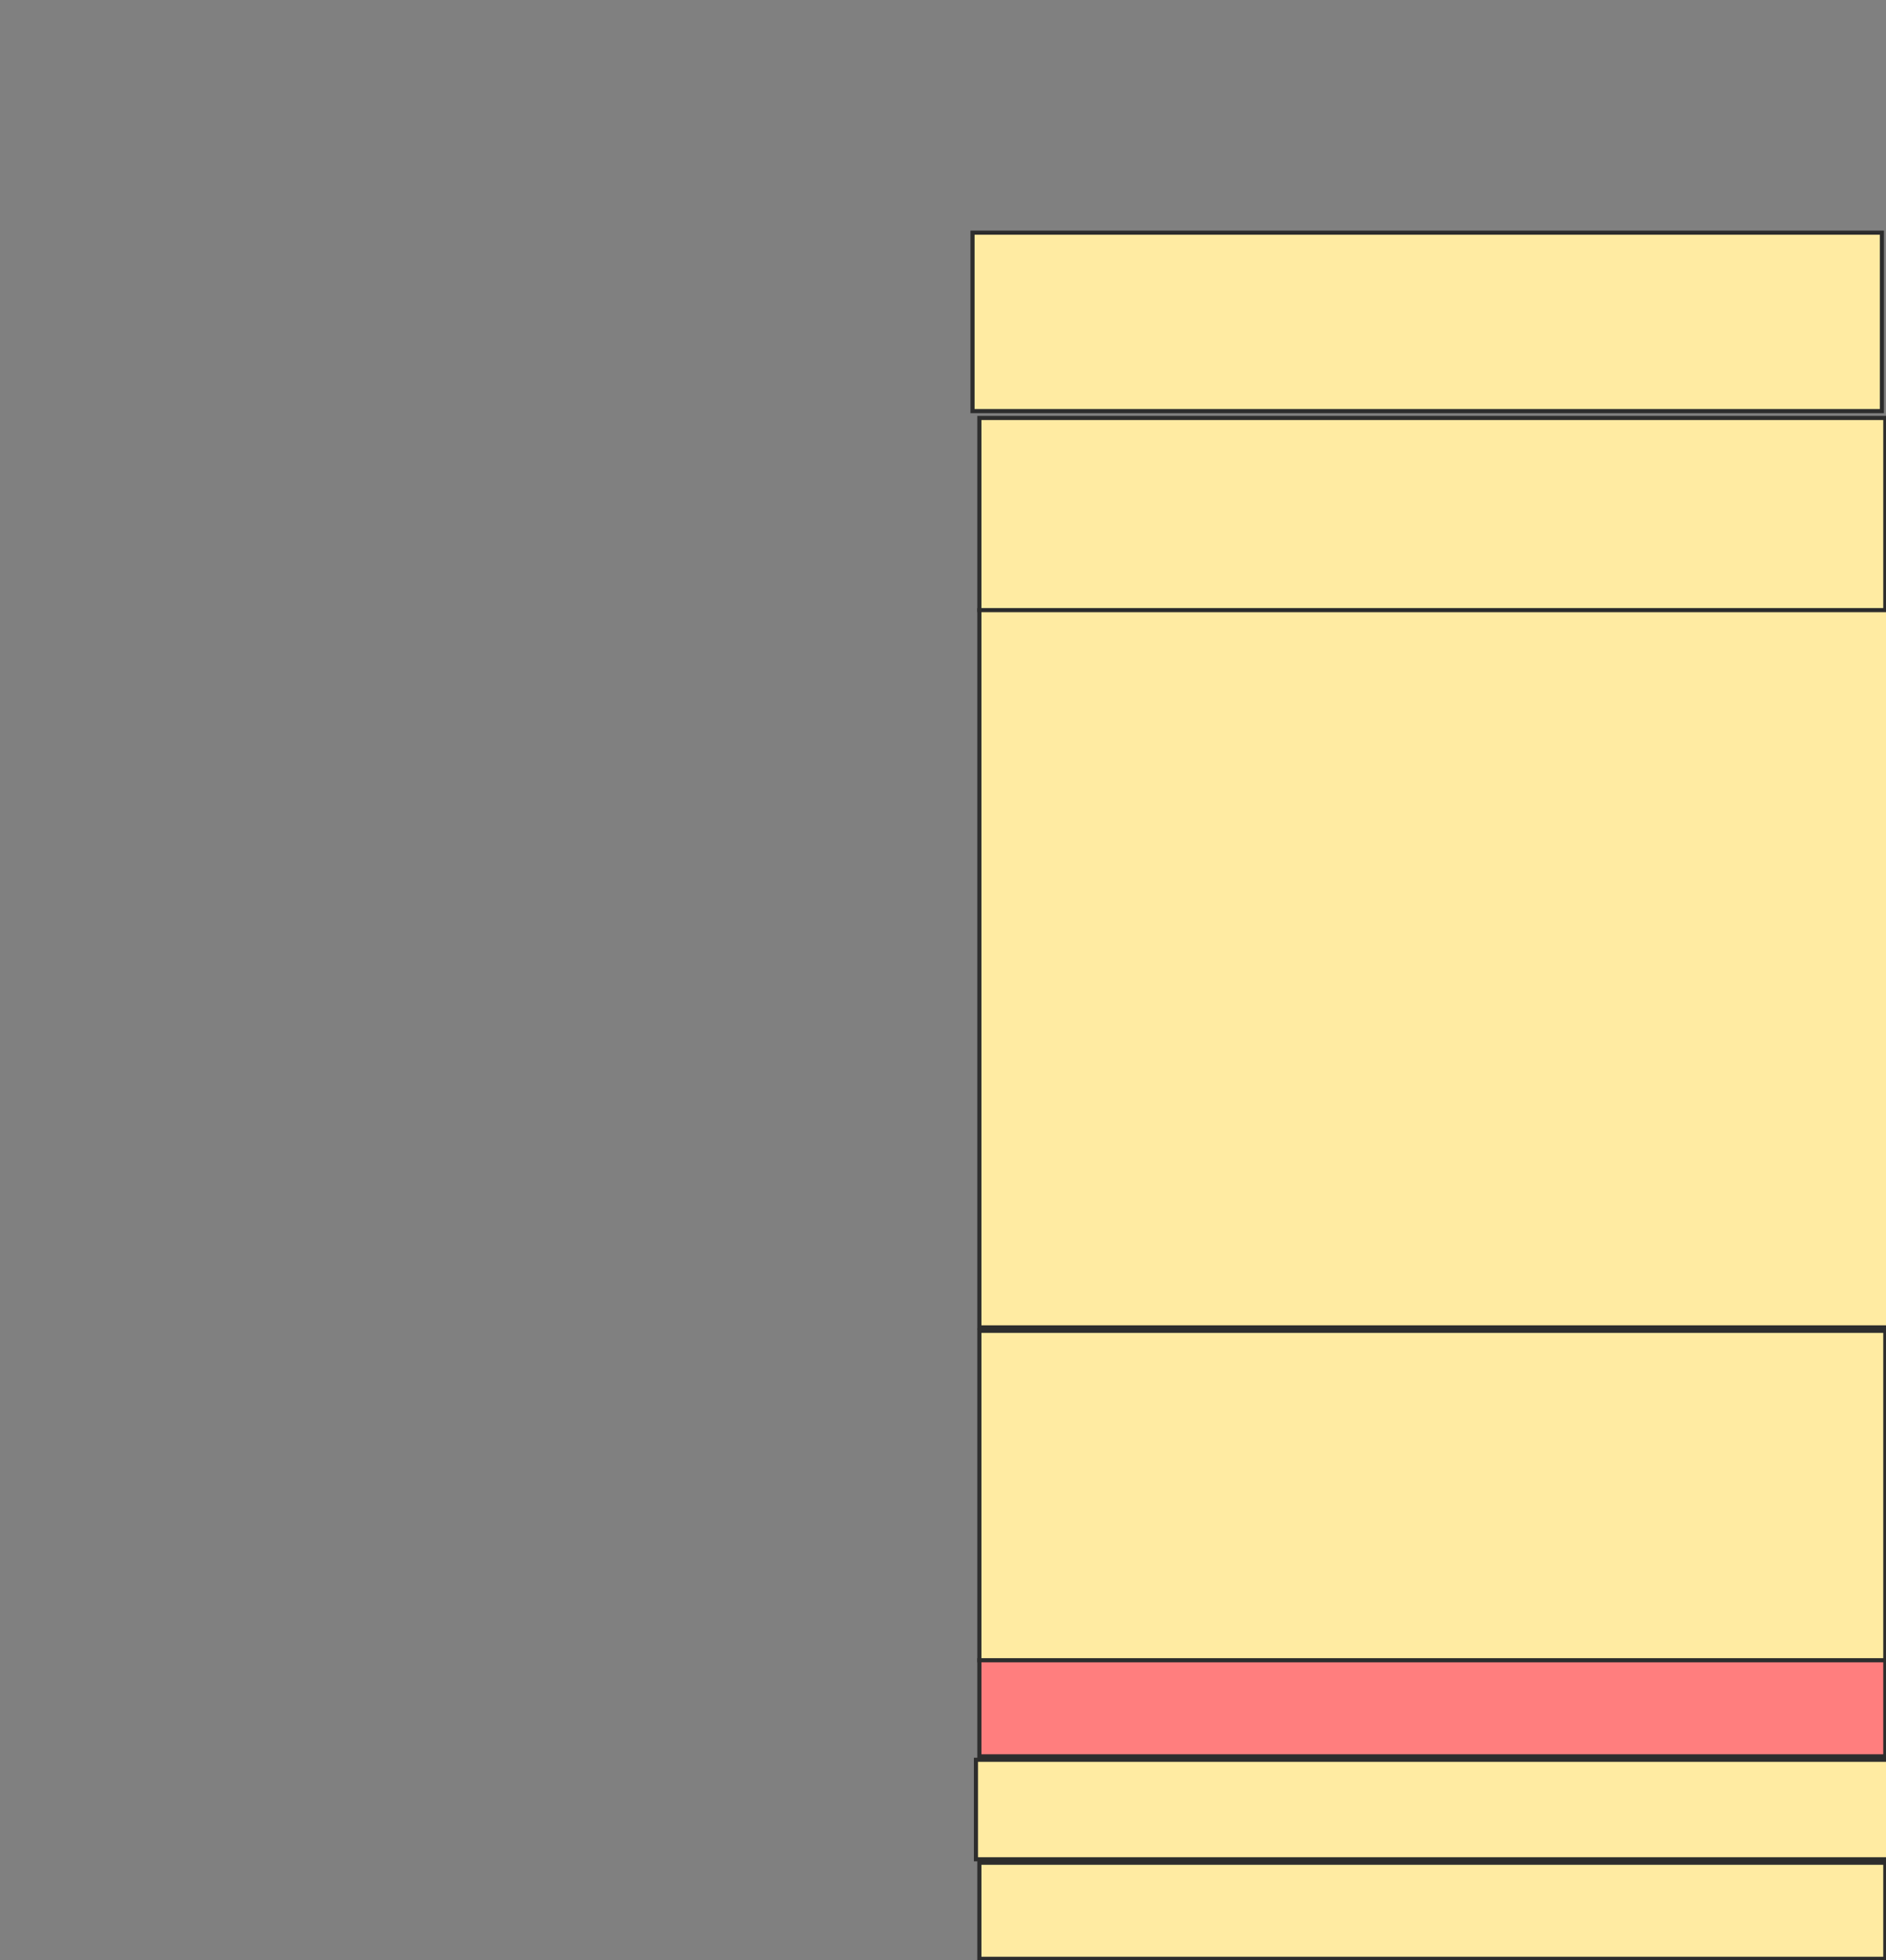 <svg height="476" width="458" xmlns="http://www.w3.org/2000/svg">
 <rect width="100%" height="100%" fill="#808080" stroke="none"/>
 <!-- Created with Image Occlusion Enhanced -->
 <g>
  <title>Labels</title>
 </g>
 <g>
  <title>Masks</title>
  <rect fill="#FFEBA2" height="43.333" id="375498560d9f4a9dac00a1df240c3d25-ao-1" stroke="#2D2D2D" width="220.833" x="236.167" y="56.5"/>
  <rect fill="#FFEBA2" height="46.667" id="375498560d9f4a9dac00a1df240c3d25-ao-2" stroke="#2D2D2D" width="220" x="237.833" y="101.5"/>
  <rect fill="#FFEBA2" height="174.167" id="375498560d9f4a9dac00a1df240c3d25-ao-3" stroke="#2D2D2D" width="221.667" x="237.833" y="148.167"/>
  <rect fill="#FFEBA2" height="80" id="375498560d9f4a9dac00a1df240c3d25-ao-4" stroke="#2D2D2D" width="220" x="237.833" y="323.167"/>
  <rect class="qshape" fill="#FF7E7E" height="23.333" id="375498560d9f4a9dac00a1df240c3d25-ao-5" stroke="#2D2D2D" width="220" x="237.833" y="403.167"/>
  <rect fill="#FFEBA2" height="24.167" id="375498560d9f4a9dac00a1df240c3d25-ao-6" stroke="#2D2D2D" width="221.667" x="237" y="427.333"/>
  <rect fill="#FFEBA2" height="23.333" id="375498560d9f4a9dac00a1df240c3d25-ao-7" stroke="#2D2D2D" width="220" x="237.833" y="452.333"/>
 </g>
</svg>